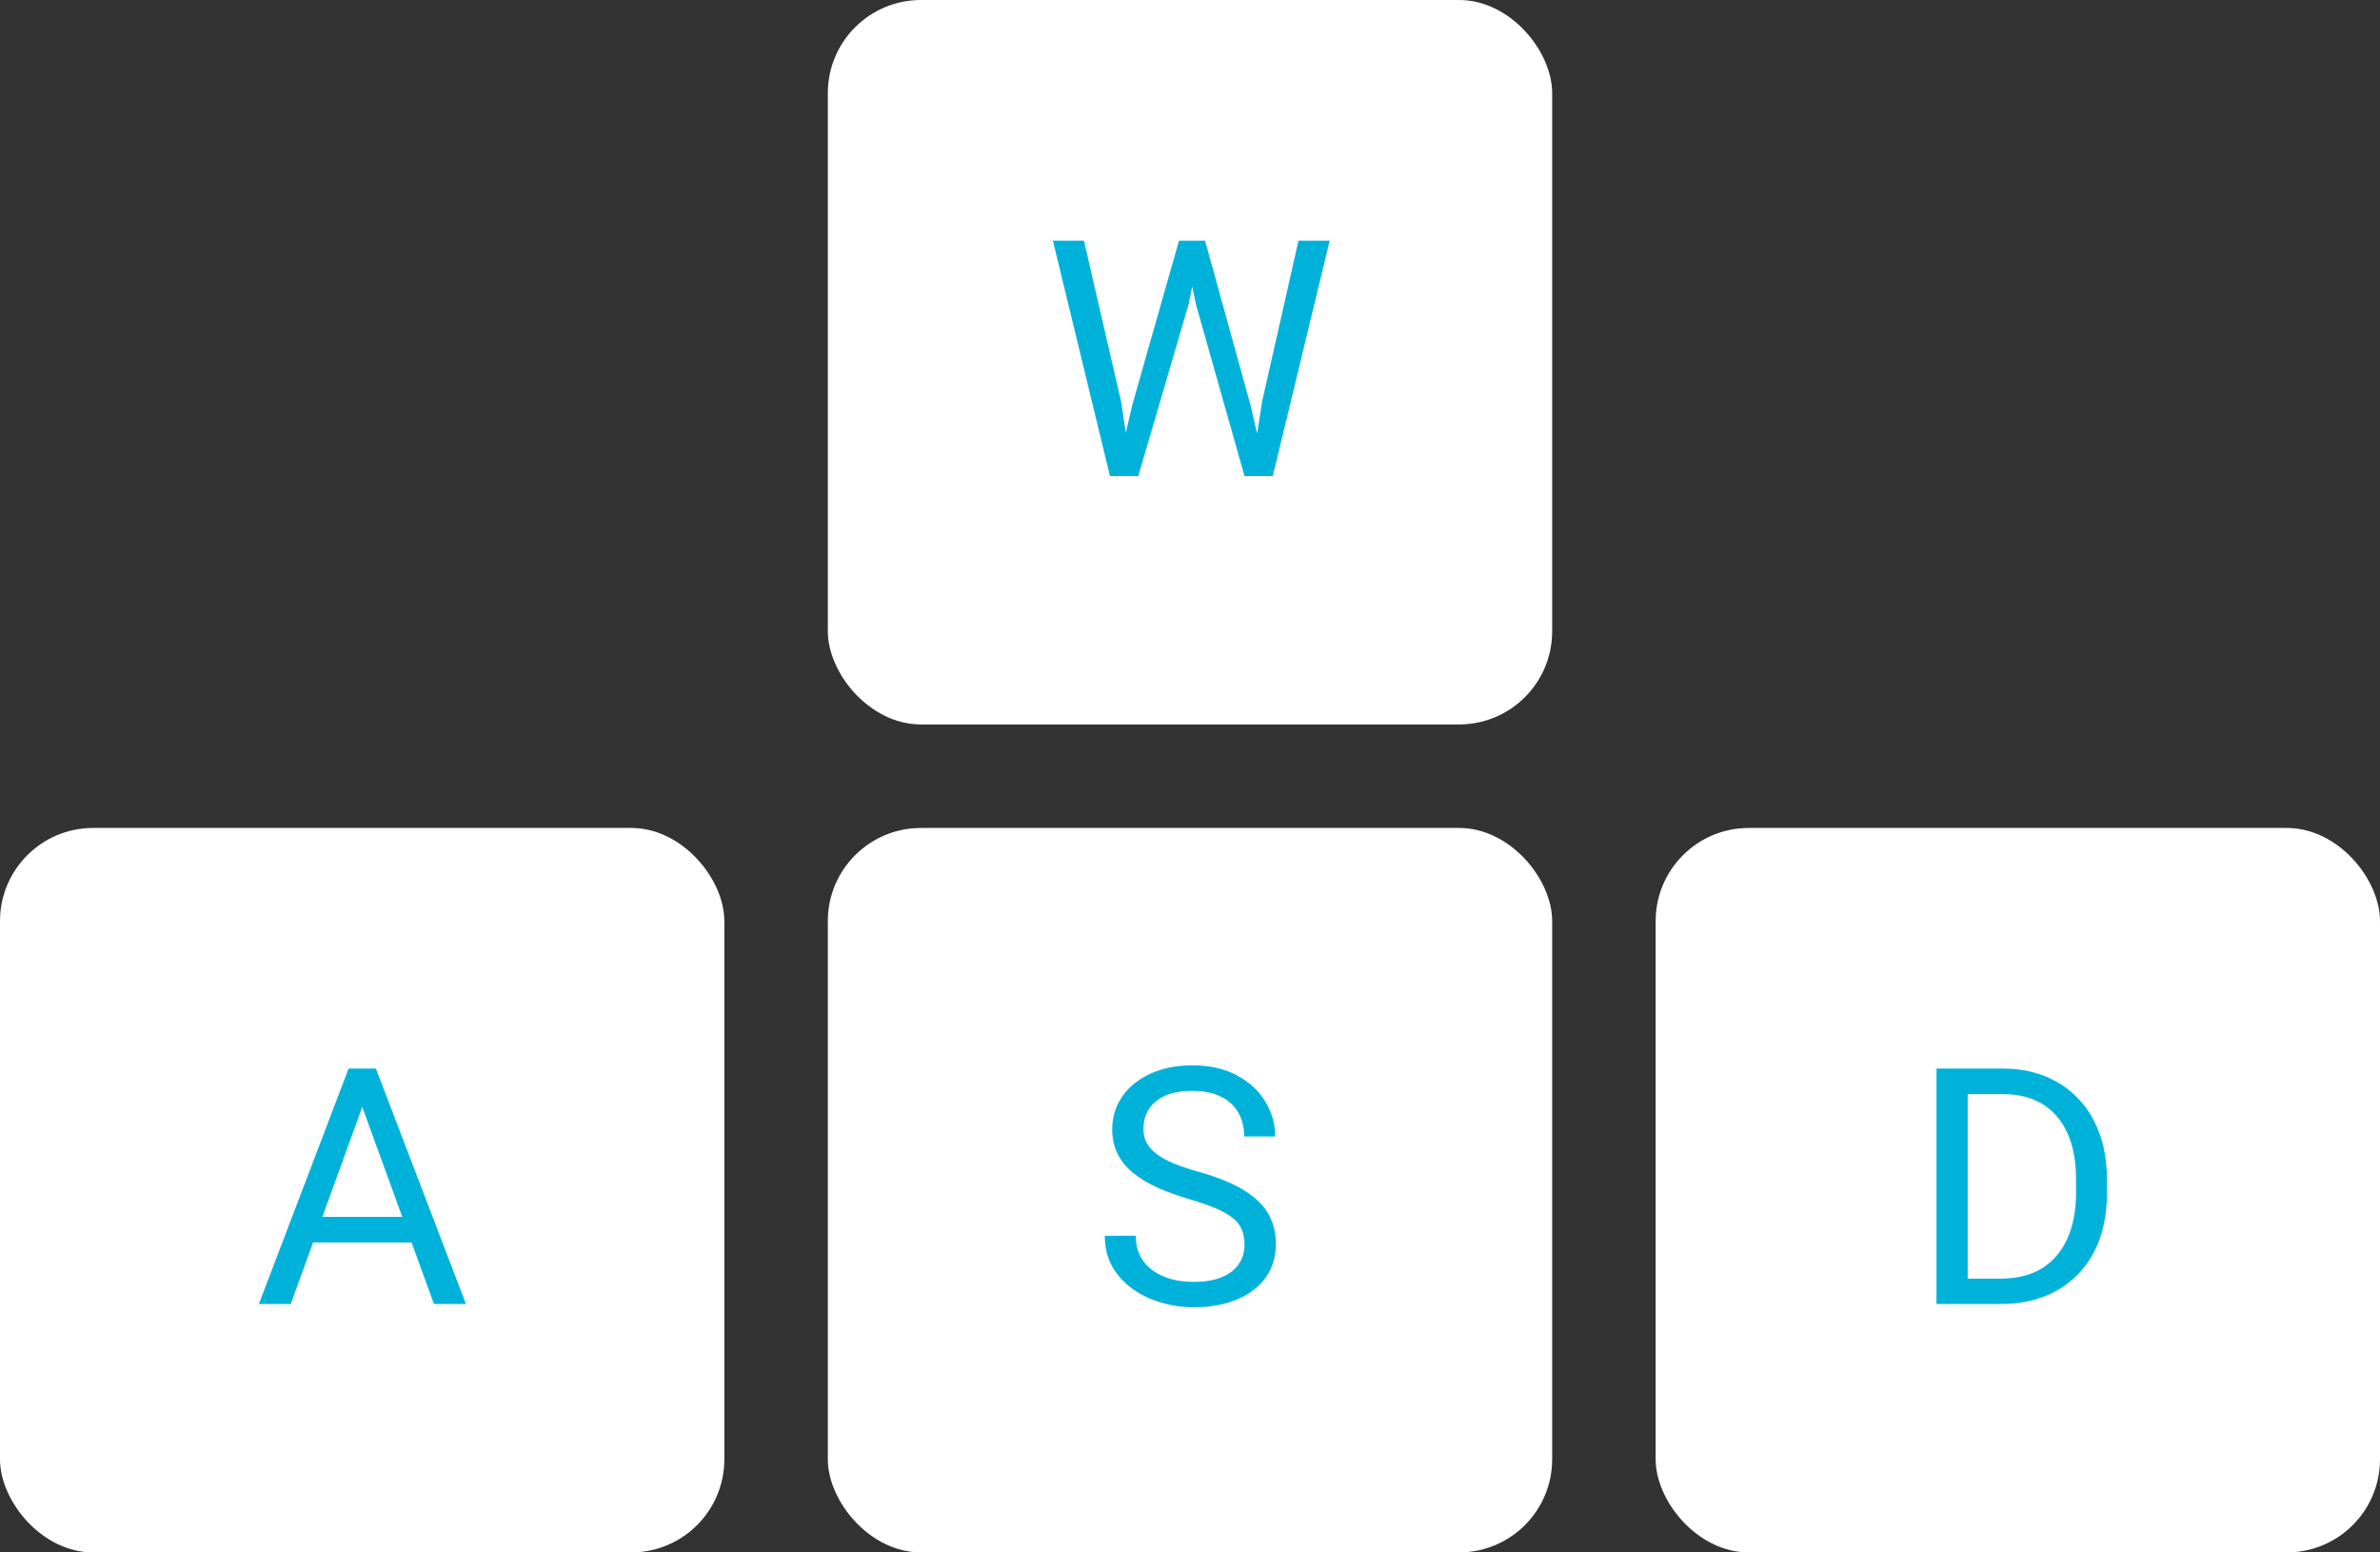 <svg width="230" height="150" viewBox="0 0 230 150" fill="none" xmlns="http://www.w3.org/2000/svg">
<rect x="0" y="0" width="230" height="150" fill="#333333" stroke="none"/>
<rect x="80" width="70" height="70" rx="9" fill="white"/>
<path d="M109.422 39.125L113.938 23.25H116.125L114.859 29.422L110 46H107.828L109.422 39.125ZM104.75 23.25L108.344 38.812L109.422 46H107.266L101.75 23.25H104.75ZM121.969 38.797L125.484 23.25H128.5L123 46H120.844L121.969 38.797ZM116.453 23.25L120.844 39.125L122.438 46H120.266L115.578 29.422L114.297 23.25H116.453Z" fill="#00B2DA"/>
<rect x="80" y="80" width="70" height="70" rx="9" fill="white"/>
<path d="M120.266 120.25C120.266 119.719 120.182 119.25 120.016 118.844C119.859 118.427 119.578 118.052 119.172 117.719C118.776 117.385 118.224 117.068 117.516 116.766C116.818 116.464 115.932 116.156 114.859 115.844C113.734 115.51 112.719 115.141 111.812 114.734C110.906 114.318 110.13 113.844 109.484 113.312C108.839 112.781 108.344 112.172 108 111.484C107.656 110.797 107.484 110.01 107.484 109.125C107.484 108.24 107.667 107.422 108.031 106.672C108.396 105.922 108.917 105.271 109.594 104.719C110.281 104.156 111.099 103.719 112.047 103.406C112.995 103.094 114.052 102.938 115.219 102.938C116.927 102.938 118.375 103.266 119.562 103.922C120.76 104.568 121.672 105.417 122.297 106.469C122.922 107.51 123.234 108.625 123.234 109.812H120.234C120.234 108.958 120.052 108.203 119.688 107.547C119.323 106.88 118.771 106.359 118.031 105.984C117.292 105.599 116.354 105.406 115.219 105.406C114.146 105.406 113.26 105.568 112.562 105.891C111.865 106.214 111.344 106.651 111 107.203C110.667 107.755 110.5 108.385 110.5 109.094C110.5 109.573 110.599 110.01 110.797 110.406C111.005 110.792 111.323 111.151 111.75 111.484C112.188 111.818 112.74 112.125 113.406 112.406C114.083 112.688 114.891 112.958 115.828 113.219C117.12 113.583 118.234 113.99 119.172 114.438C120.109 114.885 120.88 115.391 121.484 115.953C122.099 116.505 122.552 117.135 122.844 117.844C123.146 118.542 123.297 119.333 123.297 120.219C123.297 121.146 123.109 121.984 122.734 122.734C122.359 123.484 121.823 124.125 121.125 124.656C120.427 125.188 119.589 125.599 118.609 125.891C117.641 126.172 116.557 126.312 115.359 126.312C114.307 126.312 113.271 126.167 112.25 125.875C111.24 125.583 110.318 125.146 109.484 124.562C108.661 123.979 108 123.26 107.5 122.406C107.01 121.542 106.766 120.542 106.766 119.406H109.766C109.766 120.188 109.917 120.859 110.219 121.422C110.521 121.974 110.932 122.432 111.453 122.797C111.984 123.161 112.583 123.432 113.25 123.609C113.927 123.776 114.63 123.859 115.359 123.859C116.411 123.859 117.302 123.714 118.031 123.422C118.76 123.13 119.312 122.714 119.688 122.172C120.073 121.63 120.266 120.99 120.266 120.25Z" fill="#00B2DA"/>
<rect x="160" y="80" width="70" height="70" rx="9" fill="white"/>
<path d="M193.297 126H188.547L188.578 123.547H193.297C194.922 123.547 196.276 123.208 197.359 122.531C198.443 121.844 199.255 120.885 199.797 119.656C200.349 118.417 200.625 116.969 200.625 115.312V113.922C200.625 112.62 200.469 111.464 200.156 110.453C199.844 109.432 199.385 108.573 198.781 107.875C198.177 107.167 197.438 106.63 196.562 106.266C195.698 105.901 194.703 105.719 193.578 105.719H188.453V103.25H193.578C195.068 103.25 196.427 103.5 197.656 104C198.885 104.49 199.943 105.203 200.828 106.141C201.724 107.068 202.411 108.193 202.891 109.516C203.37 110.828 203.609 112.307 203.609 113.953V115.312C203.609 116.958 203.37 118.443 202.891 119.766C202.411 121.078 201.719 122.198 200.812 123.125C199.917 124.052 198.833 124.766 197.562 125.266C196.302 125.755 194.88 126 193.297 126ZM190.156 103.25V126H187.141V103.25H190.156Z" fill="#00B2DA"/>
<rect y="80" width="70" height="70" rx="9" fill="white"/>
<path d="M35.625 105.266L28.094 126H25.016L33.688 103.25H35.672L35.625 105.266ZM41.938 126L34.391 105.266L34.344 103.25H36.328L45.031 126H41.938ZM41.547 117.578V120.047H28.766V117.578H41.547Z" fill="#00B2DA"/>
</svg>
